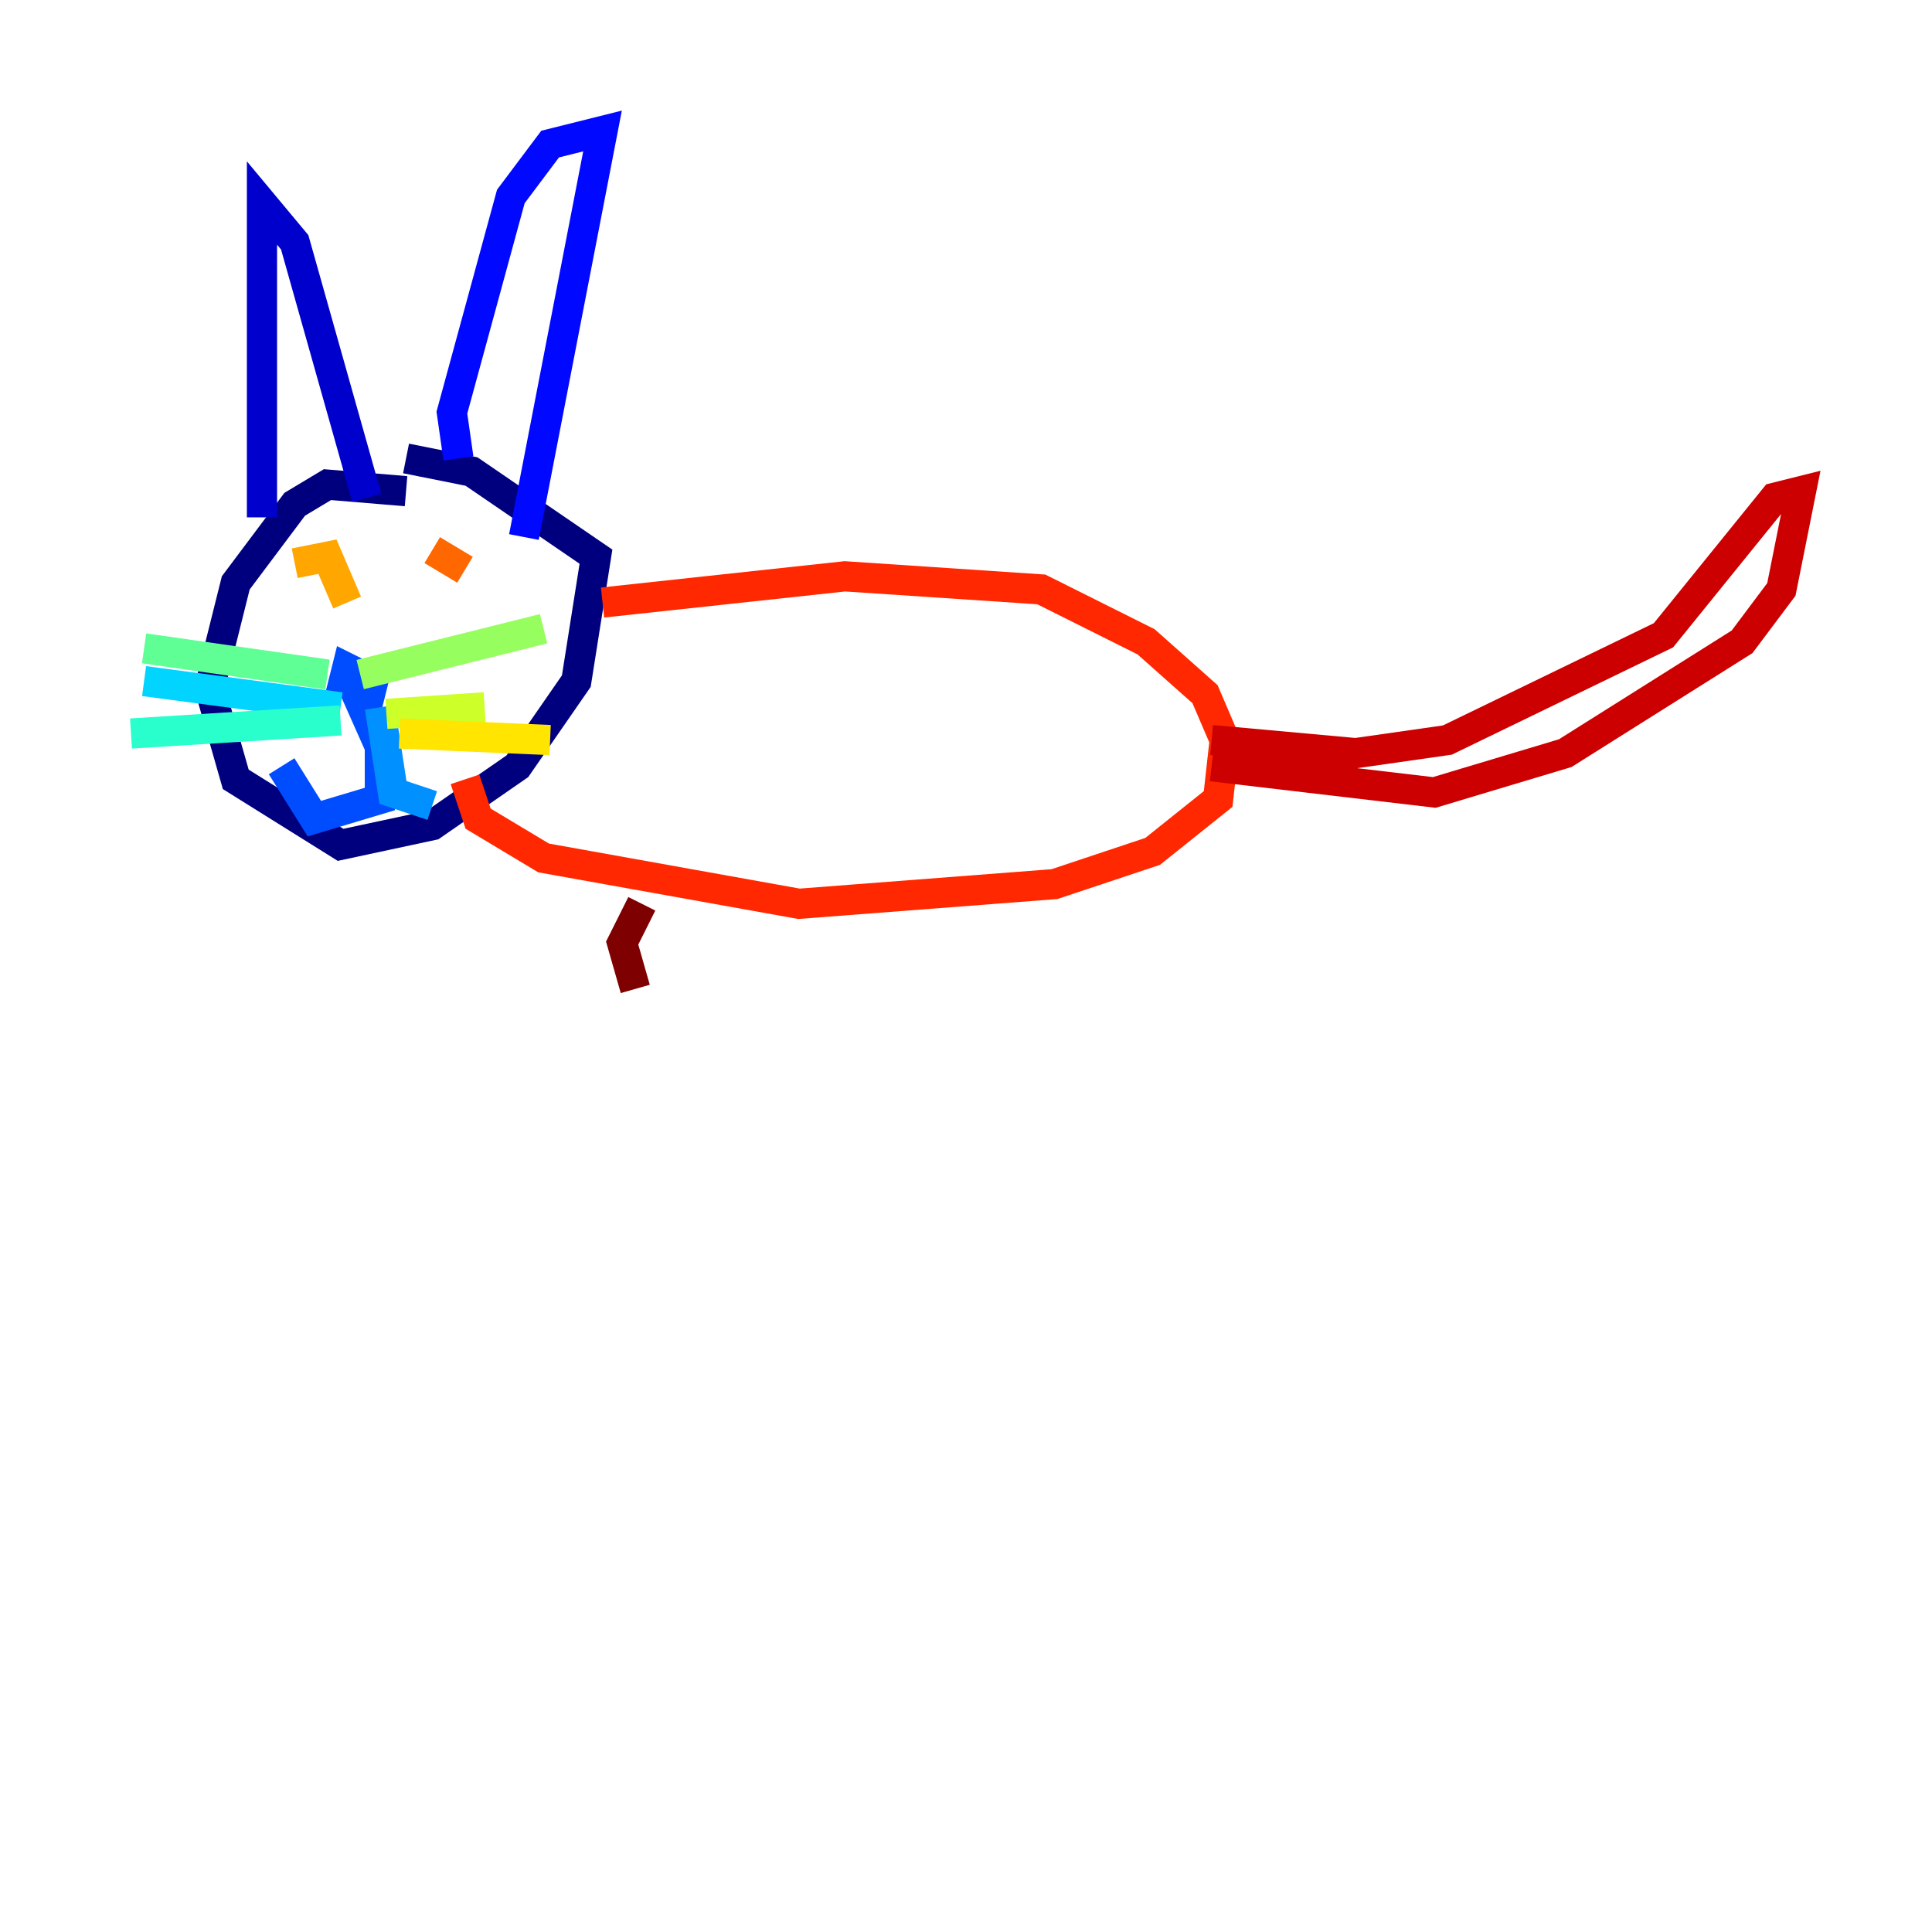 <?xml version="1.0" encoding="utf-8" ?>
<svg baseProfile="tiny" height="128" version="1.2" viewBox="0,0,128,128" width="128" xmlns="http://www.w3.org/2000/svg" xmlns:ev="http://www.w3.org/2001/xml-events" xmlns:xlink="http://www.w3.org/1999/xlink"><defs /><polyline fill="none" points="26.902,32.542 21.695,32.108 19.525,33.41 15.62,38.617 13.885,45.559 15.62,51.634 22.563,55.973 28.637,54.671 34.278,50.766 38.183,45.125 39.485,36.881 31.241,31.241 26.902,30.373" stroke="#00007f" stroke-width="2" /><polyline fill="none" points="17.356,34.278 17.356,13.451 19.525,16.054 24.298,32.976" stroke="#0000cc" stroke-width="2" /><polyline fill="none" points="30.373,30.373 29.939,27.336 33.844,13.017 36.447,9.546 39.919,8.678 34.712,35.58" stroke="#0008ff" stroke-width="2" /><polyline fill="none" points="22.563,45.993 22.997,44.258 24.732,45.125 24.298,46.861 23.43,45.559 25.166,49.464 25.166,52.936 20.827,54.237 18.658,50.766" stroke="#004cff" stroke-width="2" /><polyline fill="none" points="25.166,46.861 26.034,52.502 28.637,53.37" stroke="#0090ff" stroke-width="2" /><polyline fill="none" points="22.563,46.861 9.546,45.125" stroke="#00d4ff" stroke-width="2" /><polyline fill="none" points="22.563,47.729 8.678,48.597" stroke="#29ffcd" stroke-width="2" /><polyline fill="none" points="21.695,44.691 9.546,42.956" stroke="#5fff96" stroke-width="2" /><polyline fill="none" points="23.864,44.691 36.014,41.654" stroke="#96ff5f" stroke-width="2" /><polyline fill="none" points="25.6,47.295 32.108,46.861" stroke="#cdff29" stroke-width="2" /><polyline fill="none" points="26.468,48.597 36.447,49.031" stroke="#ffe500" stroke-width="2" /><polyline fill="none" points="19.525,37.315 21.695,36.881 22.997,39.919" stroke="#ffa600" stroke-width="2" /><polyline fill="none" points="28.637,36.447 30.807,37.749" stroke="#ff6700" stroke-width="2" /><polyline fill="none" points="39.919,39.919 55.973,38.183 68.99,39.051 75.932,42.522 79.837,45.993 81.139,49.031 80.705,52.936 76.366,56.407 69.858,58.576 52.936,59.878 36.014,56.841 31.675,54.237 30.807,51.634" stroke="#ff2800" stroke-width="2" /><polyline fill="none" points="80.271,50.766 95.024,52.502 103.702,49.898 115.417,42.522 118.02,39.051 119.322,32.542 117.586,32.976 110.21,42.088 95.891,49.031 89.817,49.898 80.271,49.031" stroke="#cc0000" stroke-width="2" /><polyline fill="none" points="42.522,59.878 41.22,62.481 42.088,65.519" stroke="#7f0000" stroke-width="2" /></svg>
